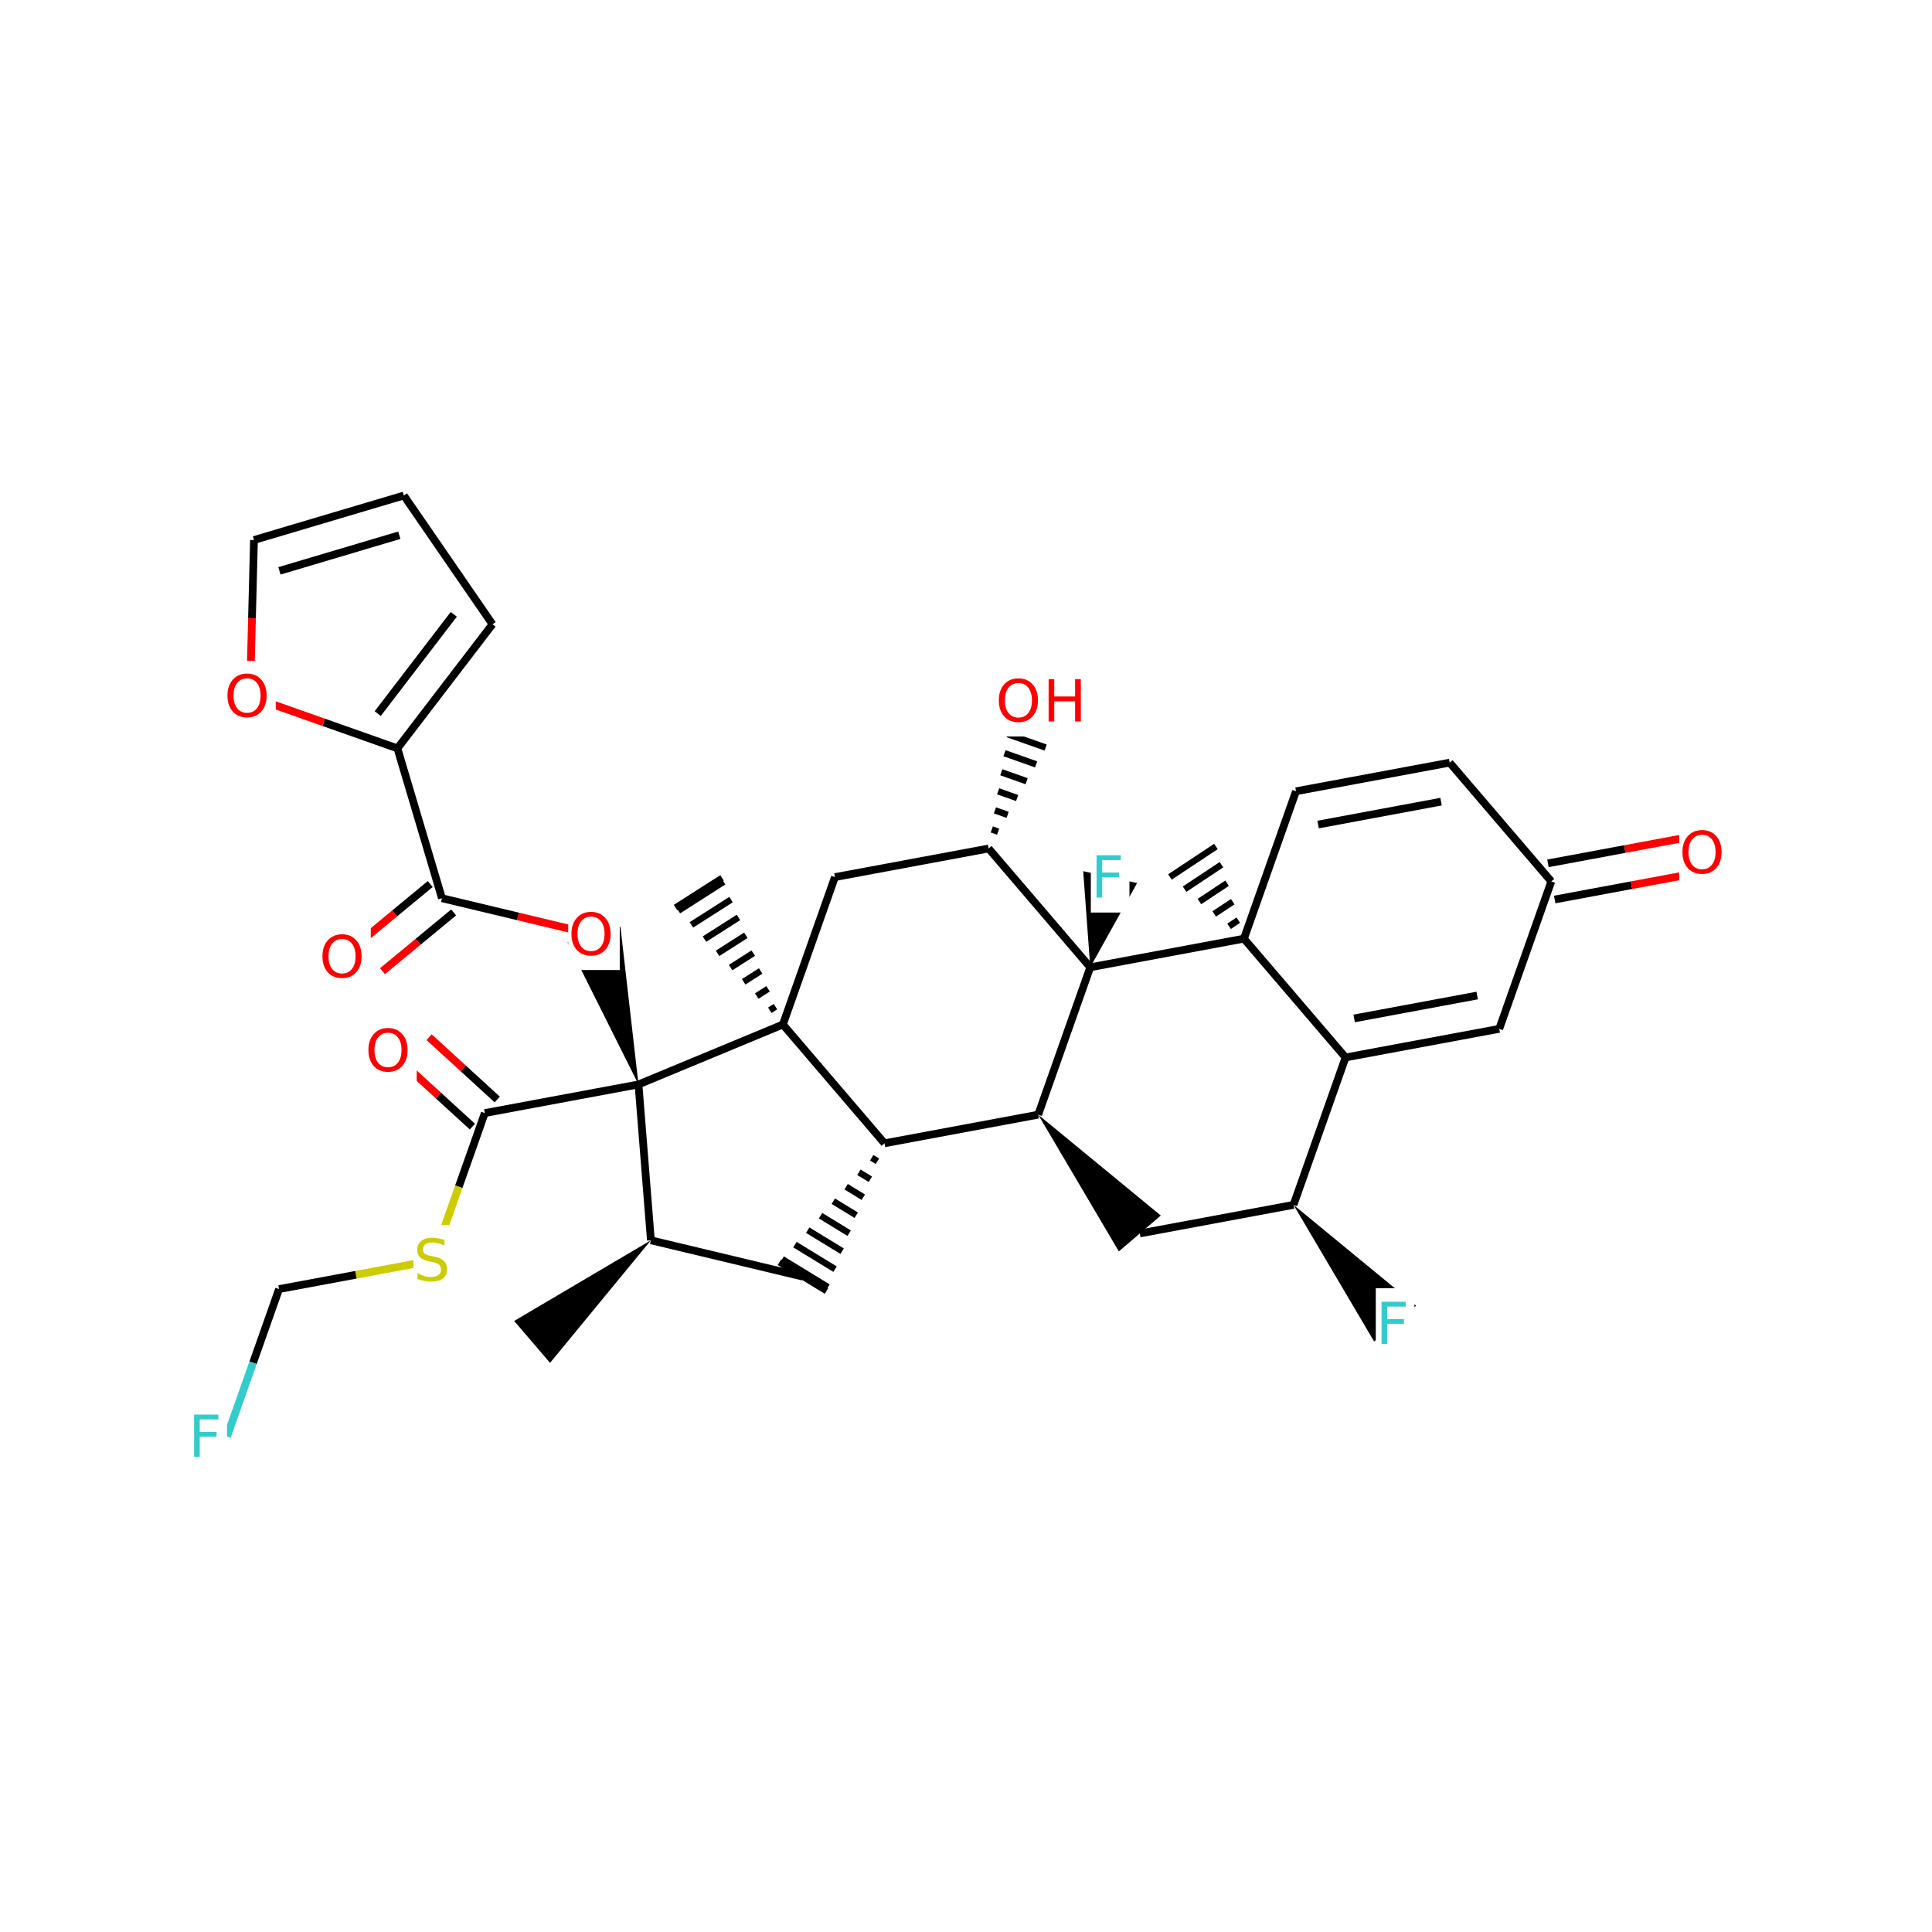 <?xml version="1.0" encoding="UTF-8"?>
<svg xmlns="http://www.w3.org/2000/svg" xmlns:xlink="http://www.w3.org/1999/xlink" width="300pt" height="300pt" viewBox="0 0 300 300" version="1.1">
<defs>
<g>
<symbol overflow="visible" id="glyph0-0">
<path style="stroke:none;" d="M 0.453 1.594 L 0.453 -6.344 L 4.953 -6.344 L 4.953 1.594 Z M 0.953 1.094 L 4.453 1.094 L 4.453 -5.844 L 0.953 -5.844 Z M 0.953 1.094 "/>
</symbol>
<symbol overflow="visible" id="glyph0-1">
<path style="stroke:none;" d="M 0.891 -6.562 L 4.656 -6.562 L 4.656 -5.812 L 1.766 -5.812 L 1.766 -3.875 L 4.375 -3.875 L 4.375 -3.141 L 1.766 -3.141 L 1.766 0 L 0.891 0 Z M 0.891 -6.562 "/>
</symbol>
<symbol overflow="visible" id="glyph0-2">
<path style="stroke:none;" d="M 3.547 -5.953 C 2.898 -5.953 2.383 -5.711 2 -5.234 C 1.625 -4.754 1.438 -4.102 1.438 -3.281 C 1.438 -2.445 1.625 -1.789 2 -1.312 C 2.383 -0.832 2.898 -0.594 3.547 -0.594 C 4.191 -0.594 4.703 -0.832 5.078 -1.312 C 5.453 -1.789 5.641 -2.445 5.641 -3.281 C 5.641 -4.102 5.453 -4.754 5.078 -5.234 C 4.703 -5.711 4.191 -5.953 3.547 -5.953 Z M 3.547 -6.688 C 4.461 -6.688 5.195 -6.375 5.75 -5.75 C 6.301 -5.133 6.578 -4.312 6.578 -3.281 C 6.578 -2.238 6.301 -1.41 5.75 -0.797 C 5.195 -0.18 4.461 0.125 3.547 0.125 C 2.617 0.125 1.879 -0.18 1.328 -0.797 C 0.773 -1.41 0.5 -2.238 0.5 -3.281 C 0.5 -4.312 0.773 -5.133 1.328 -5.75 C 1.879 -6.375 2.617 -6.688 3.547 -6.688 Z M 3.547 -6.688 "/>
</symbol>
<symbol overflow="visible" id="glyph0-3">
<path style="stroke:none;" d="M 0.891 -6.562 L 1.766 -6.562 L 1.766 -3.875 L 5 -3.875 L 5 -6.562 L 5.891 -6.562 L 5.891 0 L 5 0 L 5 -3.125 L 1.766 -3.125 L 1.766 0 L 0.891 0 Z M 0.891 -6.562 "/>
</symbol>
<symbol overflow="visible" id="glyph0-4">
<path style="stroke:none;" d="M 4.812 -6.344 L 4.812 -5.484 C 4.477 -5.641 4.16 -5.754 3.859 -5.828 C 3.566 -5.91 3.281 -5.953 3 -5.953 C 2.508 -5.953 2.133 -5.859 1.875 -5.672 C 1.613 -5.484 1.484 -5.219 1.484 -4.875 C 1.484 -4.582 1.57 -4.363 1.75 -4.219 C 1.926 -4.07 2.254 -3.953 2.734 -3.859 L 3.281 -3.75 C 3.938 -3.625 4.422 -3.398 4.734 -3.078 C 5.055 -2.766 5.219 -2.344 5.219 -1.812 C 5.219 -1.176 5.004 -0.691 4.578 -0.359 C 4.148 -0.035 3.523 0.125 2.703 0.125 C 2.391 0.125 2.055 0.086 1.703 0.016 C 1.359 -0.047 1 -0.148 0.625 -0.297 L 0.625 -1.203 C 0.977 -1.004 1.328 -0.852 1.672 -0.75 C 2.023 -0.645 2.367 -0.594 2.703 -0.594 C 3.203 -0.594 3.586 -0.691 3.859 -0.891 C 4.141 -1.086 4.281 -1.375 4.281 -1.75 C 4.281 -2.07 4.18 -2.32 3.984 -2.5 C 3.785 -2.676 3.461 -2.812 3.016 -2.906 L 2.469 -3.016 C 1.812 -3.148 1.332 -3.359 1.031 -3.641 C 0.738 -3.922 0.594 -4.312 0.594 -4.812 C 0.594 -5.383 0.797 -5.836 1.203 -6.172 C 1.609 -6.516 2.172 -6.688 2.891 -6.688 C 3.203 -6.688 3.516 -6.656 3.828 -6.594 C 4.148 -6.539 4.477 -6.457 4.812 -6.344 Z M 4.812 -6.344 "/>
</symbol>
</g>
</defs>
<g id="surface2145">
<rect x="0" y="0" width="300" height="300" style="fill:rgb(100%,100%,100%);fill-opacity:1;stroke:none;"/>
<path style=" stroke:none;fill-rule:nonzero;fill:rgb(0%,0%,0%);fill-opacity:1;" d="M 101.07 192.59 L 79.84 205.117 L 85.41 211.625 Z M 101.07 192.59 "/>
<path style="fill:none;stroke-width:1.2;stroke-linecap:butt;stroke-linejoin:miter;stroke:rgb(0%,0%,0%);stroke-opacity:1;stroke-miterlimit:10;" d="M 101.07 192.59 L 124.68 198.238 "/>
<path style="fill:none;stroke-width:1.2;stroke-linecap:butt;stroke-linejoin:miter;stroke:rgb(0%,0%,0%);stroke-opacity:1;stroke-miterlimit:10;" d="M 99.145 168.391 L 101.07 192.59 "/>
<path style="fill:none;stroke-width:1;stroke-linecap:butt;stroke-linejoin:miter;stroke:rgb(0%,0%,0%);stroke-opacity:1;stroke-miterlimit:10;" d="M 137.344 177.531 L 137.344 177.531 M 135.359 179.777 L 136.25 180.32 M 133.371 182.027 L 135.152 183.113 M 131.387 184.273 L 134.055 185.906 M 129.398 186.523 L 132.957 188.699 M 127.414 188.77 L 131.859 191.492 M 125.426 191.02 L 130.766 194.285 M 123.441 193.266 L 129.668 197.074 M 121.453 195.516 L 128.57 199.867 M 121.023 196.004 L 128.332 200.473 "/>
<path style="fill:none;stroke-width:1.2;stroke-linecap:butt;stroke-linejoin:miter;stroke:rgb(0%,0%,0%);stroke-opacity:1;stroke-miterlimit:10;" d="M 137.344 177.531 L 161.211 173.086 "/>
<path style="fill:none;stroke-width:1.2;stroke-linecap:butt;stroke-linejoin:miter;stroke:rgb(0%,0%,0%);stroke-opacity:1;stroke-miterlimit:10;" d="M 121.566 159.086 L 137.344 177.531 "/>
<path style=" stroke:none;fill-rule:nonzero;fill:rgb(0%,0%,0%);fill-opacity:1;" d="M 161.211 173.086 L 173.734 194.316 L 180.246 188.746 Z M 161.211 173.086 "/>
<path style="fill:none;stroke-width:1.2;stroke-linecap:butt;stroke-linejoin:miter;stroke:rgb(0%,0%,0%);stroke-opacity:1;stroke-miterlimit:10;" d="M 169.293 150.199 L 161.211 173.086 "/>
<path style="fill:none;stroke-width:1.2;stroke-linecap:butt;stroke-linejoin:miter;stroke:rgb(0%,0%,0%);stroke-opacity:1;stroke-miterlimit:10;" d="M 176.988 191.531 L 200.855 187.09 "/>
<path style=" stroke:none;fill-rule:nonzero;fill:rgb(0%,0%,0%);fill-opacity:1;" d="M 200.855 187.09 L 213.379 208.316 L 219.891 202.75 Z M 200.855 187.09 "/>
<path style="fill:none;stroke-width:1.2;stroke-linecap:butt;stroke-linejoin:miter;stroke:rgb(0%,0%,0%);stroke-opacity:1;stroke-miterlimit:10;" d="M 200.855 187.09 L 208.938 164.199 "/>
<path style=" stroke:none;fill-rule:nonzero;fill:rgb(100%,100%,100%);fill-opacity:1;" d="M 213.633 200.035 L 219.633 200.035 L 219.633 211.035 L 213.633 211.035 Z M 213.633 200.035 "/>
<g style="fill:rgb(20%,80%,80%);fill-opacity:1;">
  <use xlink:href="#glyph0-1" x="213.633" y="208.698"/>
</g>
<path style="fill:none;stroke-width:1.2;stroke-linecap:butt;stroke-linejoin:miter;stroke:rgb(0%,0%,0%);stroke-opacity:1;stroke-miterlimit:10;" d="M 208.938 164.199 L 232.801 159.758 "/>
<path style="fill:none;stroke-width:1.2;stroke-linecap:butt;stroke-linejoin:miter;stroke:rgb(0%,0%,0%);stroke-opacity:1;stroke-miterlimit:10;" d="M 210.277 158.141 L 229.371 154.586 "/>
<path style="fill:none;stroke-width:1.2;stroke-linecap:butt;stroke-linejoin:miter;stroke:rgb(0%,0%,0%);stroke-opacity:1;stroke-miterlimit:10;" d="M 193.156 145.754 L 208.938 164.199 "/>
<path style="fill:none;stroke-width:1.2;stroke-linecap:butt;stroke-linejoin:miter;stroke:rgb(0%,0%,0%);stroke-opacity:1;stroke-miterlimit:10;" d="M 232.801 159.758 L 240.887 136.867 "/>
<path style="fill:none;stroke-width:1.2;stroke-linecap:butt;stroke-linejoin:miter;stroke:rgb(0%,0%,0%);stroke-opacity:1;stroke-miterlimit:10;" d="M 241.41 139.676 L 253.34 137.453 "/>
<path style="fill:none;stroke-width:1.2;stroke-linecap:butt;stroke-linejoin:miter;stroke:rgb(100%,0%,0%);stroke-opacity:1;stroke-miterlimit:10;" d="M 253.34 137.453 L 265.273 135.23 "/>
<path style="fill:none;stroke-width:1.2;stroke-linecap:butt;stroke-linejoin:miter;stroke:rgb(0%,0%,0%);stroke-opacity:1;stroke-miterlimit:10;" d="M 240.363 134.059 L 252.297 131.84 "/>
<path style="fill:none;stroke-width:1.2;stroke-linecap:butt;stroke-linejoin:miter;stroke:rgb(100%,0%,0%);stroke-opacity:1;stroke-miterlimit:10;" d="M 252.297 131.84 L 264.227 129.617 "/>
<path style="fill:none;stroke-width:1.2;stroke-linecap:butt;stroke-linejoin:miter;stroke:rgb(0%,0%,0%);stroke-opacity:1;stroke-miterlimit:10;" d="M 240.887 136.867 L 225.105 118.422 "/>
<path style=" stroke:none;fill-rule:nonzero;fill:rgb(100%,100%,100%);fill-opacity:1;" d="M 260.75 126.922 L 268.75 126.922 L 268.75 137.922 L 260.75 137.922 Z M 260.75 126.922 "/>
<g style="fill:rgb(100%,0%,0%);fill-opacity:1;">
  <use xlink:href="#glyph0-2" x="260.75" y="135.585"/>
</g>
<path style="fill:none;stroke-width:1.2;stroke-linecap:butt;stroke-linejoin:miter;stroke:rgb(0%,0%,0%);stroke-opacity:1;stroke-miterlimit:10;" d="M 225.105 118.422 L 201.242 122.867 "/>
<path style="fill:none;stroke-width:1.2;stroke-linecap:butt;stroke-linejoin:miter;stroke:rgb(0%,0%,0%);stroke-opacity:1;stroke-miterlimit:10;" d="M 223.766 124.48 L 204.672 128.035 "/>
<path style="fill:none;stroke-width:1.2;stroke-linecap:butt;stroke-linejoin:miter;stroke:rgb(0%,0%,0%);stroke-opacity:1;stroke-miterlimit:10;" d="M 201.242 122.867 L 193.156 145.754 "/>
<path style="fill:none;stroke-width:1;stroke-linecap:butt;stroke-linejoin:miter;stroke:rgb(0%,0%,0%);stroke-opacity:1;stroke-miterlimit:10;" d="M 193.156 145.754 L 193.156 145.754 M 192.285 142.883 L 190.852 143.832 M 191.414 140.012 L 188.547 141.914 M 190.539 137.145 L 186.246 139.992 M 189.668 134.273 L 183.941 138.07 M 188.809 131.441 L 181.668 136.176 "/>
<path style="fill:none;stroke-width:1.2;stroke-linecap:butt;stroke-linejoin:miter;stroke:rgb(0%,0%,0%);stroke-opacity:1;stroke-miterlimit:10;" d="M 193.156 145.754 L 169.293 150.199 "/>
<path style=" stroke:none;fill-rule:nonzero;fill:rgb(0%,0%,0%);fill-opacity:1;" d="M 169.293 150.199 L 176.566 137.125 L 168.199 135.277 Z M 169.293 150.199 "/>
<path style="fill:none;stroke-width:1.2;stroke-linecap:butt;stroke-linejoin:miter;stroke:rgb(0%,0%,0%);stroke-opacity:1;stroke-miterlimit:10;" d="M 169.293 150.199 L 153.512 131.754 "/>
<path style=" stroke:none;fill-rule:nonzero;fill:rgb(100%,100%,100%);fill-opacity:1;" d="M 169.383 130.699 L 175.383 130.699 L 175.383 141.699 L 169.383 141.699 Z M 169.383 130.699 "/>
<g style="fill:rgb(20%,80%,80%);fill-opacity:1;">
  <use xlink:href="#glyph0-1" x="169.383" y="139.362"/>
</g>
<path style="fill:none;stroke-width:1;stroke-linecap:butt;stroke-linejoin:miter;stroke:rgb(0%,0%,0%);stroke-opacity:1;stroke-miterlimit:10;" d="M 153.512 131.754 L 153.512 131.754 M 154.988 129.141 L 154.004 128.793 M 156.465 126.527 L 154.496 125.832 M 157.941 123.918 L 154.988 122.875 M 159.414 121.305 L 155.48 119.914 M 160.891 118.691 L 155.973 116.957 M 162.367 116.078 L 156.469 113.996 M 163.84 113.469 L 156.961 111.035 M 165.316 110.855 L 157.453 108.078 M 165.637 110.289 L 157.559 107.438 "/>
<path style="fill:none;stroke-width:1.2;stroke-linecap:butt;stroke-linejoin:miter;stroke:rgb(0%,0%,0%);stroke-opacity:1;stroke-miterlimit:10;" d="M 153.512 131.754 L 129.648 136.195 "/>
<path style=" stroke:none;fill-rule:nonzero;fill:rgb(100%,100%,100%);fill-opacity:1;" d="M 154.598 103.363 L 169.598 103.363 L 169.598 114.363 L 154.598 114.363 Z M 154.598 103.363 "/>
<g style="fill:rgb(100%,0%,0%);fill-opacity:1;">
  <use xlink:href="#glyph0-2" x="154.598" y="112.026"/>
  <use xlink:href="#glyph0-3" x="161.939" y="112.026"/>
</g>
<path style="fill:none;stroke-width:1.2;stroke-linecap:butt;stroke-linejoin:miter;stroke:rgb(0%,0%,0%);stroke-opacity:1;stroke-miterlimit:10;" d="M 129.648 136.195 L 121.566 159.086 "/>
<path style="fill:none;stroke-width:1;stroke-linecap:butt;stroke-linejoin:miter;stroke:rgb(0%,0%,0%);stroke-opacity:1;stroke-miterlimit:10;" d="M 121.566 159.086 L 121.566 159.086 M 120.414 156.312 L 119.535 156.875 M 119.266 153.543 L 117.508 154.664 M 118.117 150.773 L 115.48 152.453 M 116.965 148 L 113.449 150.246 M 115.816 145.23 L 111.422 148.035 M 114.668 142.461 L 109.391 145.824 M 113.516 139.688 L 107.363 143.613 M 112.367 136.918 L 105.336 141.406 M 112.117 136.316 L 104.895 140.926 "/>
<path style="fill:none;stroke-width:1.2;stroke-linecap:butt;stroke-linejoin:miter;stroke:rgb(0%,0%,0%);stroke-opacity:1;stroke-miterlimit:10;" d="M 121.566 159.086 L 99.145 168.391 "/>
<path style=" stroke:none;fill-rule:nonzero;fill:rgb(0%,0%,0%);fill-opacity:1;" d="M 99.145 168.391 L 96.34 143.902 L 88.125 146.344 Z M 99.145 168.391 "/>
<path style="fill:none;stroke-width:1.2;stroke-linecap:butt;stroke-linejoin:miter;stroke:rgb(0%,0%,0%);stroke-opacity:1;stroke-miterlimit:10;" d="M 99.145 168.391 L 75.281 172.836 "/>
<path style="fill:none;stroke-width:1.2;stroke-linecap:butt;stroke-linejoin:miter;stroke:rgb(100%,0%,0%);stroke-opacity:1;stroke-miterlimit:10;" d="M 92.234 145.125 L 80.43 142.301 "/>
<path style="fill:none;stroke-width:1.2;stroke-linecap:butt;stroke-linejoin:miter;stroke:rgb(0%,0%,0%);stroke-opacity:1;stroke-miterlimit:10;" d="M 80.43 142.301 L 68.625 139.477 "/>
<path style=" stroke:none;fill-rule:nonzero;fill:rgb(100%,100%,100%);fill-opacity:1;" d="M 88.234 139.625 L 96.234 139.625 L 96.234 150.625 L 88.234 150.625 Z M 88.234 139.625 "/>
<g style="fill:rgb(100%,0%,0%);fill-opacity:1;">
  <use xlink:href="#glyph0-2" x="88.234" y="148.288"/>
</g>
<path style="fill:none;stroke-width:1.2;stroke-linecap:butt;stroke-linejoin:miter;stroke:rgb(0%,0%,0%);stroke-opacity:1;stroke-miterlimit:10;" d="M 66.805 137.273 L 61.281 141.836 "/>
<path style="fill:none;stroke-width:1.2;stroke-linecap:butt;stroke-linejoin:miter;stroke:rgb(100%,0%,0%);stroke-opacity:1;stroke-miterlimit:10;" d="M 61.281 141.836 L 55.754 146.402 "/>
<path style="fill:none;stroke-width:1.2;stroke-linecap:butt;stroke-linejoin:miter;stroke:rgb(0%,0%,0%);stroke-opacity:1;stroke-miterlimit:10;" d="M 70.441 141.68 L 64.918 146.242 "/>
<path style="fill:none;stroke-width:1.2;stroke-linecap:butt;stroke-linejoin:miter;stroke:rgb(100%,0%,0%);stroke-opacity:1;stroke-miterlimit:10;" d="M 64.918 146.242 L 59.391 150.805 "/>
<path style="fill:none;stroke-width:1.2;stroke-linecap:butt;stroke-linejoin:miter;stroke:rgb(0%,0%,0%);stroke-opacity:1;stroke-miterlimit:10;" d="M 68.625 139.477 L 61.711 116.207 "/>
<path style=" stroke:none;fill-rule:nonzero;fill:rgb(100%,100%,100%);fill-opacity:1;" d="M 49.57 143.102 L 57.57 143.102 L 57.57 154.102 L 49.57 154.102 Z M 49.57 143.102 "/>
<g style="fill:rgb(100%,0%,0%);fill-opacity:1;">
  <use xlink:href="#glyph0-2" x="49.57" y="151.765"/>
</g>
<path style="fill:none;stroke-width:1.2;stroke-linecap:butt;stroke-linejoin:miter;stroke:rgb(0%,0%,0%);stroke-opacity:1;stroke-miterlimit:10;" d="M 61.711 116.207 L 50.266 112.164 "/>
<path style="fill:none;stroke-width:1.2;stroke-linecap:butt;stroke-linejoin:miter;stroke:rgb(100%,0%,0%);stroke-opacity:1;stroke-miterlimit:10;" d="M 50.266 112.164 L 38.82 108.125 "/>
<path style="fill:none;stroke-width:1.2;stroke-linecap:butt;stroke-linejoin:miter;stroke:rgb(0%,0%,0%);stroke-opacity:1;stroke-miterlimit:10;" d="M 76.473 96.938 L 61.711 116.207 "/>
<path style="fill:none;stroke-width:1.2;stroke-linecap:butt;stroke-linejoin:miter;stroke:rgb(0%,0%,0%);stroke-opacity:1;stroke-miterlimit:10;" d="M 70.461 95.391 L 58.652 110.809 "/>
<path style="fill:none;stroke-width:1.2;stroke-linecap:butt;stroke-linejoin:miter;stroke:rgb(100%,0%,0%);stroke-opacity:1;stroke-miterlimit:10;" d="M 38.82 108.125 L 39.129 95.988 "/>
<path style="fill:none;stroke-width:1.2;stroke-linecap:butt;stroke-linejoin:miter;stroke:rgb(0%,0%,0%);stroke-opacity:1;stroke-miterlimit:10;" d="M 39.129 95.988 L 39.438 83.855 "/>
<path style=" stroke:none;fill-rule:nonzero;fill:rgb(100%,100%,100%);fill-opacity:1;" d="M 34.82 102.625 L 42.82 102.625 L 42.82 113.625 L 34.82 113.625 Z M 34.82 102.625 "/>
<g style="fill:rgb(100%,0%,0%);fill-opacity:1;">
  <use xlink:href="#glyph0-2" x="34.82" y="111.288"/>
</g>
<path style="fill:none;stroke-width:1.2;stroke-linecap:butt;stroke-linejoin:miter;stroke:rgb(0%,0%,0%);stroke-opacity:1;stroke-miterlimit:10;" d="M 39.438 83.855 L 62.707 76.941 "/>
<path style="fill:none;stroke-width:1.2;stroke-linecap:butt;stroke-linejoin:miter;stroke:rgb(0%,0%,0%);stroke-opacity:1;stroke-miterlimit:10;" d="M 43.391 88.641 L 62.008 83.109 "/>
<path style="fill:none;stroke-width:1.2;stroke-linecap:butt;stroke-linejoin:miter;stroke:rgb(0%,0%,0%);stroke-opacity:1;stroke-miterlimit:10;" d="M 62.707 76.941 L 76.473 96.938 "/>
<path style="fill:none;stroke-width:1.2;stroke-linecap:butt;stroke-linejoin:miter;stroke:rgb(0%,0%,0%);stroke-opacity:1;stroke-miterlimit:10;" d="M 77.211 170.73 L 71.922 165.891 "/>
<path style="fill:none;stroke-width:1.2;stroke-linecap:butt;stroke-linejoin:miter;stroke:rgb(100%,0%,0%);stroke-opacity:1;stroke-miterlimit:10;" d="M 71.922 165.891 L 66.633 161.055 "/>
<path style="fill:none;stroke-width:1.2;stroke-linecap:butt;stroke-linejoin:miter;stroke:rgb(0%,0%,0%);stroke-opacity:1;stroke-miterlimit:10;" d="M 73.355 174.941 L 68.066 170.105 "/>
<path style="fill:none;stroke-width:1.2;stroke-linecap:butt;stroke-linejoin:miter;stroke:rgb(100%,0%,0%);stroke-opacity:1;stroke-miterlimit:10;" d="M 68.066 170.105 L 62.777 165.27 "/>
<path style="fill:none;stroke-width:1.2;stroke-linecap:butt;stroke-linejoin:miter;stroke:rgb(0%,0%,0%);stroke-opacity:1;stroke-miterlimit:10;" d="M 75.281 172.836 L 71.238 184.281 "/>
<path style="fill:none;stroke-width:1.2;stroke-linecap:butt;stroke-linejoin:miter;stroke:rgb(80%,80%,0%);stroke-opacity:1;stroke-miterlimit:10;" d="M 71.238 184.281 L 67.199 195.723 "/>
<path style=" stroke:none;fill-rule:nonzero;fill:rgb(100%,100%,100%);fill-opacity:1;" d="M 56.707 157.66 L 64.707 157.66 L 64.707 168.66 L 56.707 168.66 Z M 56.707 157.66 "/>
<g style="fill:rgb(100%,0%,0%);fill-opacity:1;">
  <use xlink:href="#glyph0-2" x="56.707" y="166.323"/>
</g>
<path style="fill:none;stroke-width:1.2;stroke-linecap:butt;stroke-linejoin:miter;stroke:rgb(80%,80%,0%);stroke-opacity:1;stroke-miterlimit:10;" d="M 67.199 195.723 L 55.266 197.945 "/>
<path style="fill:none;stroke-width:1.2;stroke-linecap:butt;stroke-linejoin:miter;stroke:rgb(0%,0%,0%);stroke-opacity:1;stroke-miterlimit:10;" d="M 55.266 197.945 L 43.332 200.168 "/>
<path style=" stroke:none;fill-rule:nonzero;fill:rgb(100%,100%,100%);fill-opacity:1;" d="M 64.199 190.223 L 70.199 190.223 L 70.199 201.223 L 64.199 201.223 Z M 64.199 190.223 "/>
<g style="fill:rgb(80%,80%,0%);fill-opacity:1;">
  <use xlink:href="#glyph0-4" x="64.199" y="198.886"/>
</g>
<path style="fill:none;stroke-width:1.2;stroke-linecap:butt;stroke-linejoin:miter;stroke:rgb(0%,0%,0%);stroke-opacity:1;stroke-miterlimit:10;" d="M 43.332 200.168 L 39.293 211.613 "/>
<path style="fill:none;stroke-width:1.2;stroke-linecap:butt;stroke-linejoin:miter;stroke:rgb(20%,80%,80%);stroke-opacity:1;stroke-miterlimit:10;" d="M 39.293 211.613 L 35.25 223.059 "/>
<path style=" stroke:none;fill-rule:nonzero;fill:rgb(100%,100%,100%);fill-opacity:1;" d="M 29.25 217.559 L 35.25 217.559 L 35.25 228.559 L 29.25 228.559 Z M 29.25 217.559 "/>
<g style="fill:rgb(20%,80%,80%);fill-opacity:1;">
  <use xlink:href="#glyph0-1" x="29.25" y="226.222"/>
</g>
</g>
</svg>
